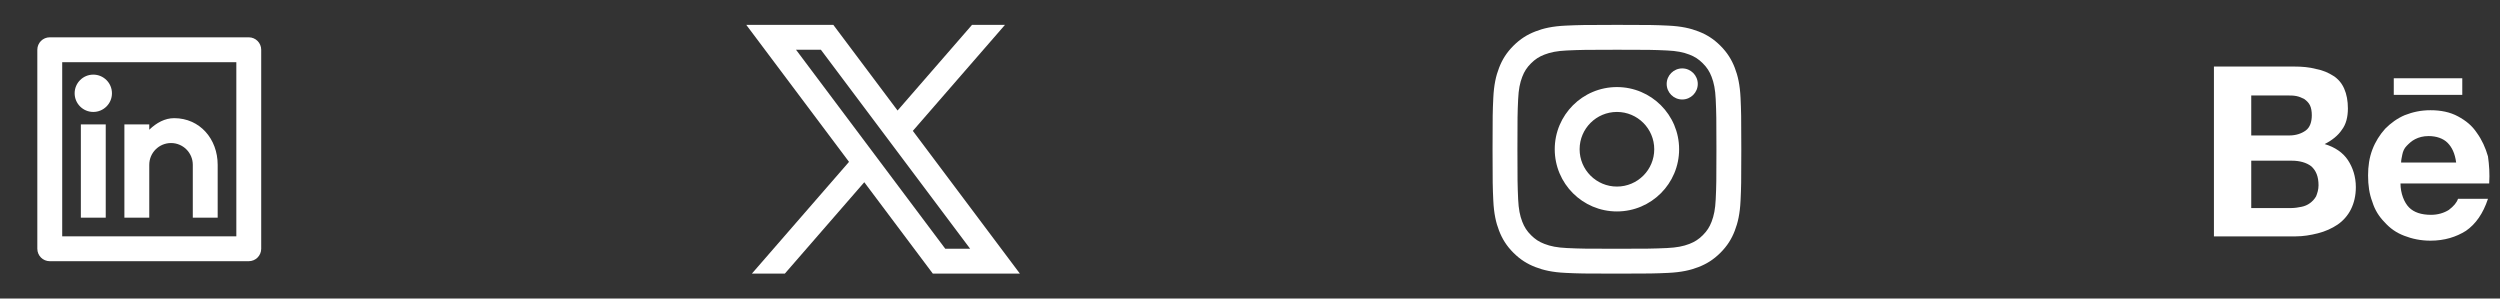 <svg width="201" height="24" viewBox="0 0 201 24" fill="none" xmlns="http://www.w3.org/2000/svg">
<rect x="0" y="0" width="201" height="24" fill="#333333" stroke="none"/>
<path d="M4.001 3H20.001C20.553 3 21.001 3.448 21.001 4V20C21.001 20.552 20.553 21 20.001 21H4.001C3.449 21 3.001 20.552 3.001 20V4C3.001 3.448 3.449 3 4.001 3ZM5.001 5V19H19.001V5H5.001ZM7.501 9C6.673 9 6.001 8.328 6.001 7.5C6.001 6.672 6.673 6 7.501 6C8.329 6 9.001 6.672 9.001 7.5C9.001 8.328 8.329 9 7.501 9ZM6.501 10H8.501V17.5H6.501V10ZM12.001 10.43C12.585 9.865 13.267 9.5 14.001 9.5C16.072 9.5 17.501 11.179 17.501 13.25V17.5H15.501V13.25C15.501 12.284 14.717 11.5 13.751 11.5C12.784 11.5 12.001 12.284 12.001 13.25V17.5H10.001V10H12.001V10.43Z" fill="white"/>
<path d="M67 2H60L68.261 13.014L60.45 22H63.1L69.488 14.651L75 22H82L73.392 10.522L80.8 2H78.15L72.164 8.886L67 2ZM76 20L64 4H66L78 20H76Z" fill="white"/>
<path d="M130.001 9C128.344 9 127.001 10.343 127.001 12C127.001 13.657 128.344 15 130.001 15C131.658 15 133.001 13.657 133.001 12C133.001 10.343 131.658 9 130.001 9ZM130.001 7C132.761 7 135.001 9.237 135.001 12C135.001 14.761 132.764 17 130.001 17C127.241 17 125.001 14.763 125.001 12C125.001 9.24 127.238 7 130.001 7ZM136.501 6.749C136.501 7.439 135.94 7.999 135.251 7.999C134.561 7.999 134.001 7.438 134.001 6.749C134.001 6.06 134.562 5.5 135.251 5.5C135.939 5.499 136.501 6.06 136.501 6.749ZM130.001 4C127.526 4 127.123 4.007 125.972 4.058C125.188 4.095 124.663 4.2 124.174 4.39C123.74 4.558 123.427 4.759 123.094 5.093C122.759 5.427 122.558 5.74 122.39 6.174C122.2 6.663 122.095 7.188 122.059 7.971C122.007 9.075 122.001 9.461 122.001 12C122.001 14.475 122.008 14.878 122.059 16.029C122.096 16.812 122.201 17.339 122.39 17.826C122.559 18.261 122.76 18.574 123.092 18.906C123.429 19.242 123.742 19.443 124.172 19.609C124.666 19.8 125.191 19.906 125.972 19.942C127.076 19.994 127.462 20 130.001 20C132.475 20 132.879 19.993 134.03 19.942C134.812 19.905 135.338 19.8 135.827 19.611C136.26 19.442 136.575 19.24 136.907 18.909C137.244 18.572 137.444 18.259 137.611 17.828C137.801 17.336 137.907 16.81 137.943 16.029C137.995 14.925 138.001 14.539 138.001 12C138.001 9.526 137.994 9.122 137.943 7.971C137.906 7.189 137.8 6.661 137.611 6.173C137.443 5.74 137.242 5.426 136.908 5.093C136.573 4.757 136.262 4.557 135.827 4.389C135.338 4.2 134.812 4.094 134.03 4.058C132.926 4.006 132.54 4 130.001 4ZM130.001 2C132.718 2 133.057 2.01 134.123 2.06C135.188 2.109 135.913 2.277 136.551 2.525C137.21 2.779 137.767 3.123 138.323 3.678C138.878 4.234 139.221 4.793 139.476 5.45C139.723 6.087 139.891 6.813 139.941 7.878C139.988 8.944 140.001 9.283 140.001 12C140.001 14.717 139.991 15.056 139.941 16.122C139.892 17.187 139.723 17.913 139.476 18.55C139.222 19.209 138.878 19.766 138.323 20.322C137.767 20.877 137.208 21.22 136.551 21.475C135.913 21.722 135.188 21.89 134.123 21.94C133.057 21.988 132.718 22 130.001 22C127.284 22 126.945 21.99 125.878 21.94C124.814 21.891 124.089 21.722 123.451 21.475C122.793 21.221 122.235 20.877 121.679 20.322C121.123 19.766 120.781 19.207 120.526 18.55C120.278 17.913 120.111 17.187 120.061 16.122C120.013 15.056 120.001 14.717 120.001 12C120.001 9.283 120.011 8.944 120.061 7.878C120.11 6.812 120.278 6.088 120.526 5.45C120.78 4.792 121.123 4.234 121.679 3.678C122.235 3.123 122.793 2.78 123.451 2.525C124.088 2.277 124.813 2.11 125.878 2.06C126.945 2.013 127.284 2 130.001 2Z" fill="white"/>
<path d="M184.443 5.35C185.082 5.35 185.672 5.4 186.213 5.548C186.754 5.647 187.197 5.845 187.59 6.092C187.984 6.34 188.279 6.686 188.475 7.131C188.672 7.576 188.771 8.12 188.771 8.714C188.771 9.407 188.623 10 188.279 10.445C187.984 10.891 187.492 11.287 186.902 11.583C187.738 11.831 188.377 12.276 188.771 12.87C189.164 13.463 189.41 14.205 189.41 15.046C189.41 15.739 189.262 16.332 189.016 16.827C188.771 17.322 188.377 17.767 187.934 18.064C187.492 18.361 186.951 18.608 186.361 18.756C185.77 18.905 185.18 19.004 184.59 19.004H178V5.35H184.443ZM184.049 10.891C184.59 10.891 185.033 10.742 185.377 10.495C185.721 10.248 185.869 9.802 185.869 9.258C185.869 8.961 185.82 8.665 185.721 8.467C185.623 8.269 185.475 8.12 185.279 7.972C185.082 7.873 184.885 7.774 184.639 7.725C184.393 7.675 184.148 7.675 183.852 7.675H181V10.891H184.049ZM184.197 16.728C184.492 16.728 184.787 16.679 185.033 16.629C185.279 16.58 185.525 16.481 185.721 16.332C185.918 16.184 186.066 16.036 186.213 15.788C186.311 15.541 186.41 15.244 186.41 14.898C186.41 14.205 186.213 13.71 185.82 13.364C185.426 13.067 184.885 12.919 184.246 12.919H181V16.728H184.197ZM193.688 16.679C194.082 17.075 194.672 17.272 195.459 17.272C196 17.272 196.492 17.124 196.885 16.877C197.279 16.58 197.525 16.283 197.623 15.986H200.033C199.639 17.173 199.049 18.014 198.262 18.559C197.475 19.053 196.541 19.35 195.41 19.35C194.623 19.35 193.934 19.202 193.295 18.954C192.656 18.707 192.164 18.361 191.721 17.866C191.279 17.421 190.934 16.877 190.738 16.233C190.492 15.59 190.393 14.898 190.393 14.106C190.393 13.364 190.492 12.672 190.738 12.028C190.984 11.385 191.328 10.841 191.771 10.347C192.213 9.901 192.754 9.506 193.344 9.258C193.984 9.011 194.623 8.862 195.41 8.862C196.246 8.862 196.984 9.011 197.623 9.357C198.262 9.703 198.754 10.099 199.147 10.693C199.541 11.237 199.836 11.88 200.033 12.573C200.131 13.265 200.18 13.958 200.131 14.749H193C193 15.541 193.295 16.283 193.688 16.679ZM196.787 11.484C196.443 11.138 195.902 10.94 195.262 10.94C194.82 10.94 194.475 11.039 194.18 11.188C193.885 11.336 193.689 11.534 193.492 11.732C193.295 11.93 193.197 12.177 193.147 12.424C193.098 12.672 193.049 12.87 193.049 13.067H197.475C197.377 12.325 197.131 11.831 196.787 11.484ZM192.459 6.29H197.967V7.626H192.459V6.29Z" fill="white"/>
</svg>

